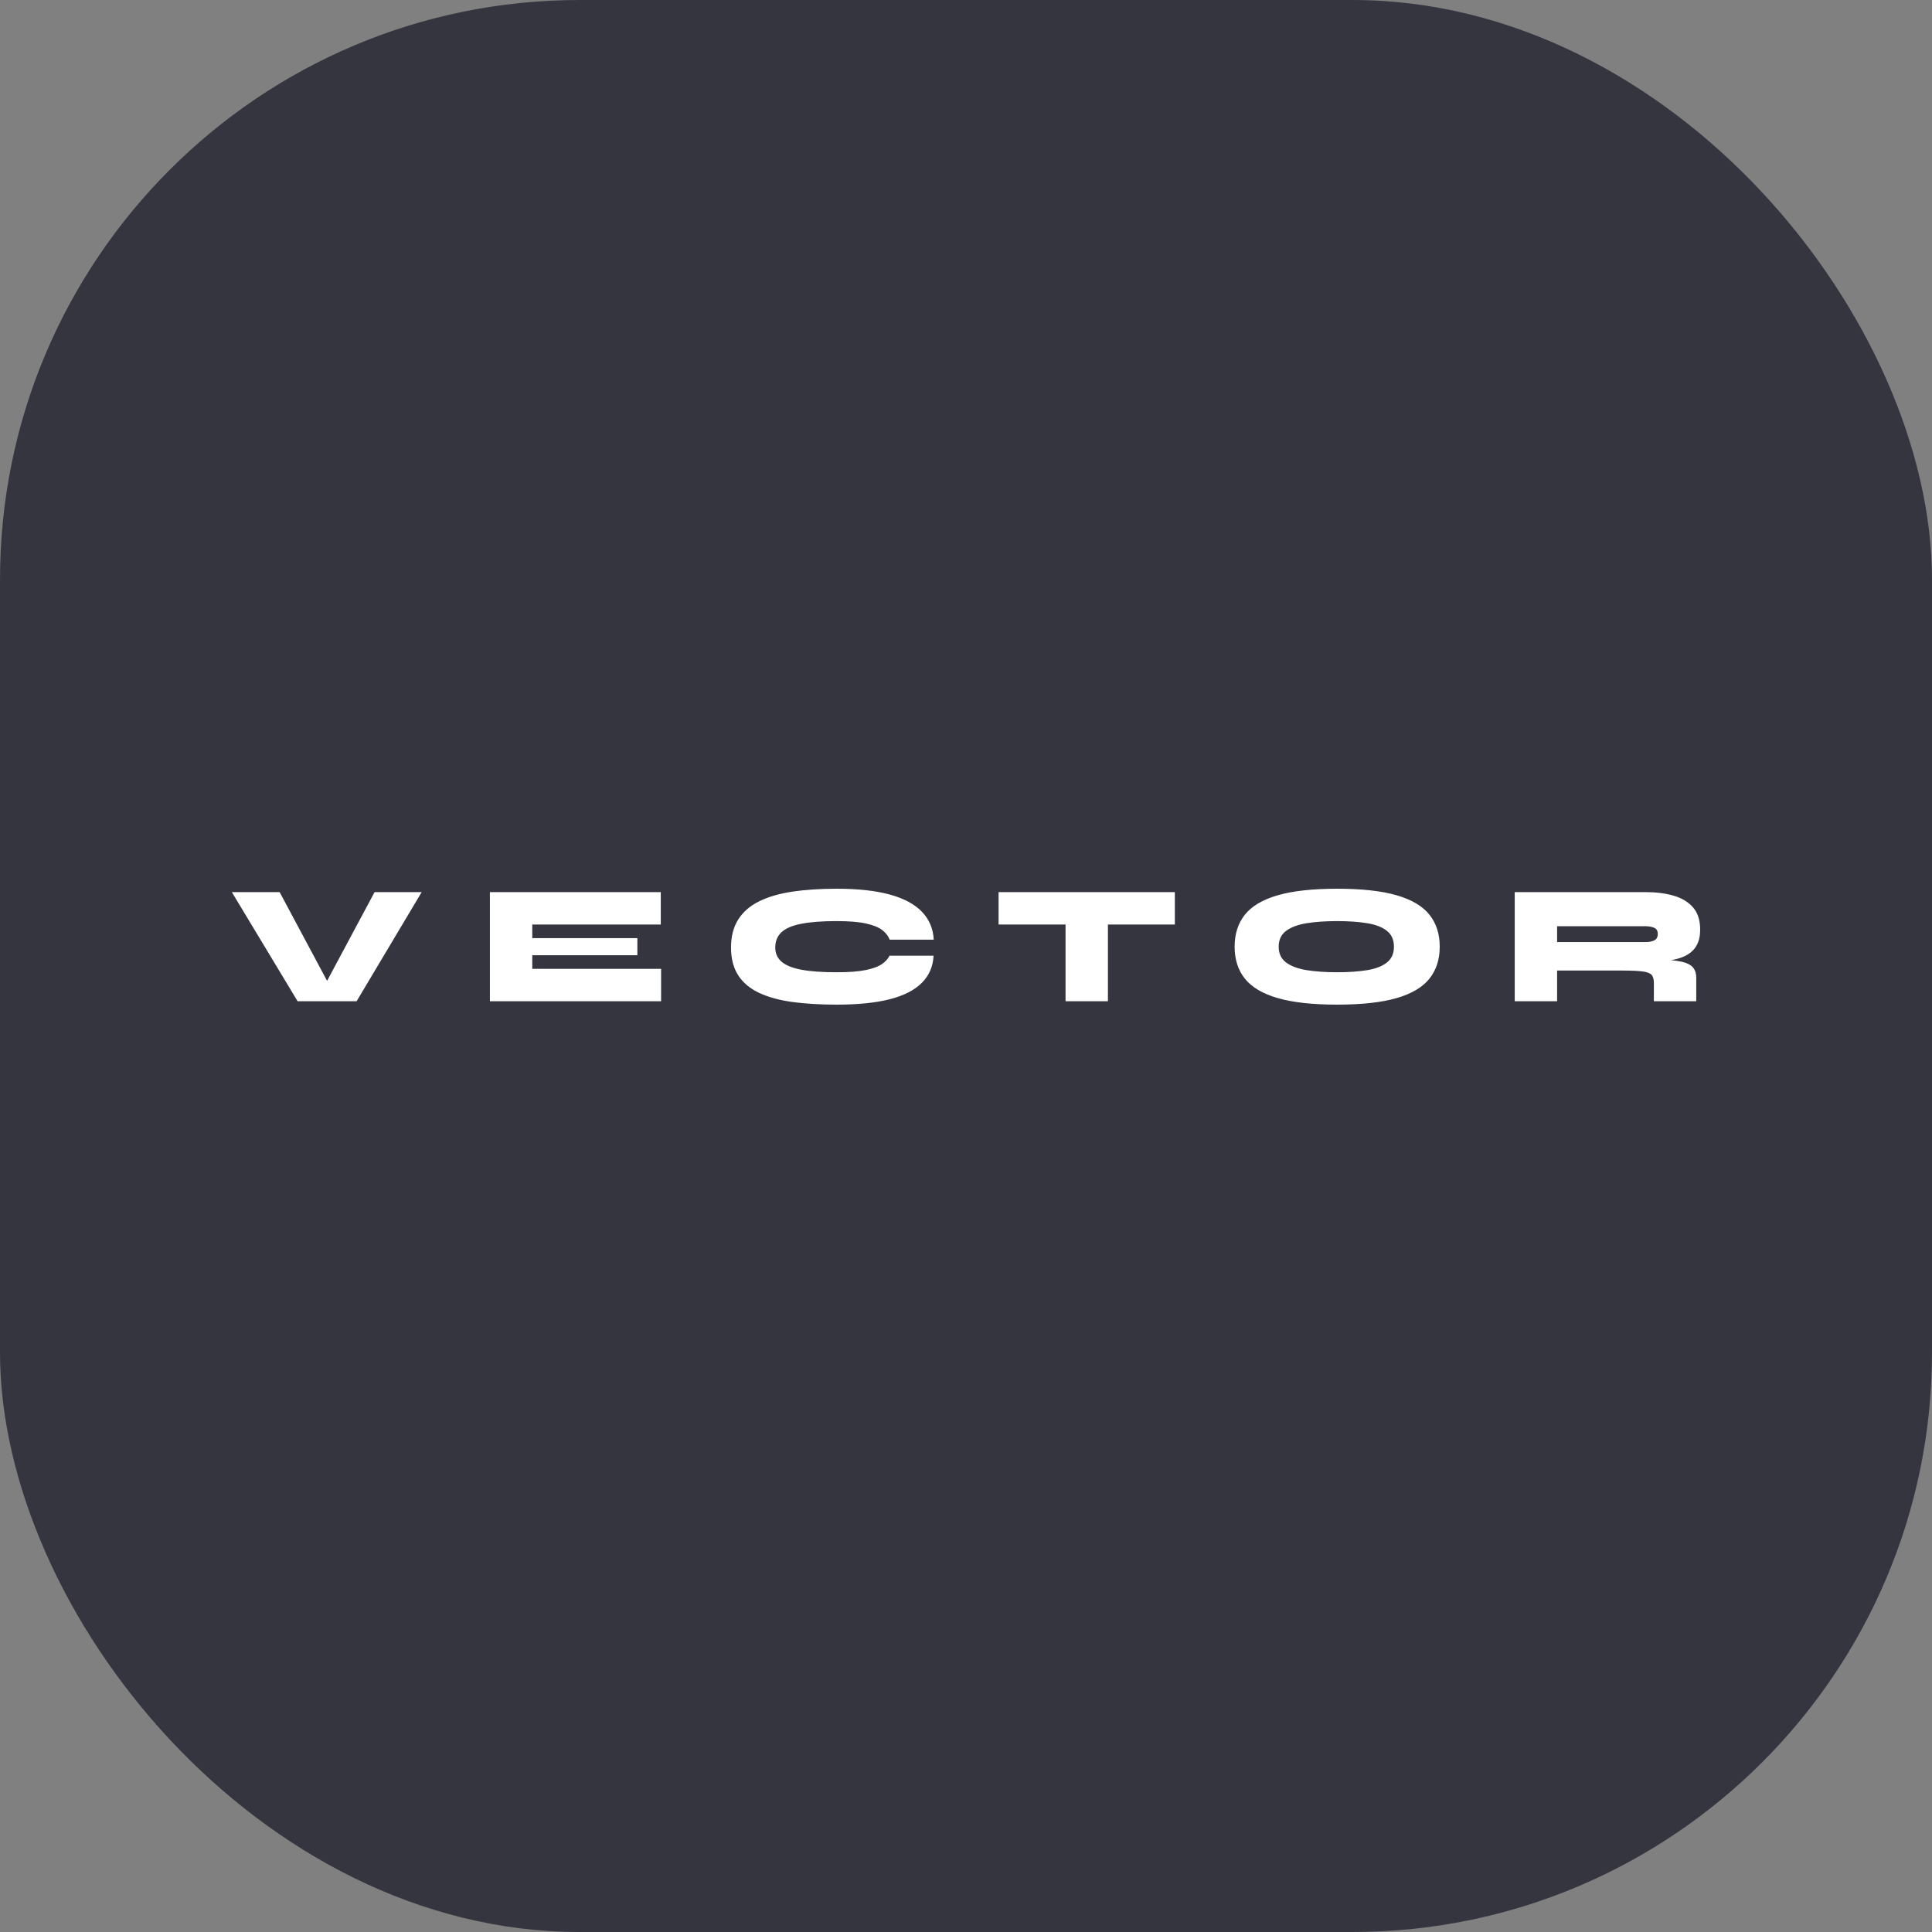 <svg xmlns="http://www.w3.org/2000/svg" width="50" height="50" viewBox="0 0 50 50" fill="none">
    <rect x="0" y="0" width="50" height="50" fill="#808080" stroke="none"/>
    <rect width="50" height="50" rx="15" fill="#34353F"/>
    <path fill-rule="evenodd" clip-rule="evenodd" d="M21.652 26C22.207 26 22.667 25.953 23.032 25.859C23.396 25.765 23.671 25.623 23.858 25.435C24.046 25.247 24.146 25.013 24.161 24.734H23.02C22.985 24.81 22.921 24.882 22.828 24.948C22.734 25.014 22.594 25.066 22.409 25.104C22.223 25.143 21.971 25.162 21.652 25.162C21.277 25.162 20.973 25.14 20.739 25.096C20.505 25.052 20.334 24.982 20.226 24.888C20.118 24.794 20.064 24.672 20.064 24.522C20.064 24.357 20.118 24.225 20.226 24.125C20.334 24.025 20.505 23.952 20.739 23.907C20.973 23.861 21.277 23.838 21.652 23.838C21.971 23.838 22.224 23.859 22.411 23.9C22.598 23.941 22.738 23.998 22.832 24.07C22.925 24.142 22.99 24.225 23.025 24.319H24.165C24.151 24.037 24.05 23.797 23.863 23.6C23.676 23.403 23.399 23.254 23.034 23.152C22.668 23.051 22.207 23 21.652 23C21.228 23 20.848 23.025 20.511 23.075C20.175 23.125 19.888 23.208 19.651 23.324C19.415 23.44 19.233 23.596 19.108 23.792C18.982 23.988 18.919 24.231 18.919 24.522C18.919 24.813 18.982 25.054 19.108 25.246C19.233 25.437 19.415 25.587 19.651 25.698C19.888 25.808 20.175 25.886 20.511 25.932C20.848 25.977 21.228 26 21.652 26ZM10.913 23.088L9.229 25.912H7.702L6 23.088H7.237L8.465 25.384L9.694 23.088H10.913ZM17.109 25.073V25.912H12.679V23.088H17.101V23.927H13.775V24.279H16.495V24.721H13.775V25.073H17.109ZM28.673 23.927V25.912H27.576V23.927H25.843V23.088H30.405V23.927H28.673ZM34.606 26C35.243 26 35.757 25.943 36.146 25.83C36.535 25.717 36.818 25.549 36.994 25.327C37.171 25.105 37.26 24.829 37.26 24.5C37.26 24.171 37.171 23.895 36.994 23.673C36.818 23.451 36.535 23.283 36.146 23.17C35.757 23.057 35.243 23 34.606 23C33.968 23 33.455 23.057 33.066 23.17C32.677 23.283 32.394 23.451 32.217 23.673C32.04 23.895 31.952 24.171 31.952 24.5C31.952 24.829 32.04 25.105 32.217 25.327C32.394 25.549 32.677 25.717 33.066 25.83C33.455 25.943 33.968 26 34.606 26ZM33.814 25.107C34.041 25.143 34.305 25.162 34.606 25.162C34.907 25.162 35.167 25.143 35.387 25.107C35.606 25.07 35.776 25.004 35.895 24.908C36.015 24.812 36.075 24.677 36.075 24.5C36.075 24.323 36.015 24.188 35.895 24.092C35.776 23.996 35.606 23.93 35.387 23.893C35.167 23.857 34.907 23.838 34.606 23.838C34.305 23.838 34.041 23.857 33.814 23.893C33.587 23.93 33.41 23.996 33.283 24.092C33.156 24.188 33.092 24.323 33.092 24.5C33.092 24.677 33.156 24.812 33.283 24.908C33.41 25.004 33.587 25.07 33.814 25.107ZM40.298 25.912V25.118H42.013C42.247 25.118 42.42 25.127 42.533 25.144C42.645 25.162 42.718 25.193 42.752 25.239C42.786 25.285 42.802 25.352 42.802 25.44V25.912H43.899V25.307C43.899 25.178 43.862 25.079 43.787 25.01C43.713 24.94 43.581 24.893 43.392 24.866C43.358 24.861 43.321 24.857 43.282 24.853L43.243 24.849L43.32 24.835C43.425 24.814 43.521 24.783 43.608 24.741L43.671 24.707C43.773 24.648 43.854 24.566 43.912 24.46C43.971 24.354 44 24.221 44 24.059C44 23.815 43.938 23.622 43.814 23.481C43.689 23.34 43.521 23.239 43.309 23.179C43.097 23.118 42.858 23.088 42.592 23.088H39.201V25.912H40.298ZM40.298 24.381H42.592C42.68 24.381 42.753 24.366 42.813 24.337C42.873 24.307 42.903 24.252 42.903 24.169C42.903 24.093 42.873 24.04 42.813 24.012C42.753 23.985 42.68 23.971 42.592 23.971H40.298V24.381Z" fill="white"/>
</svg>